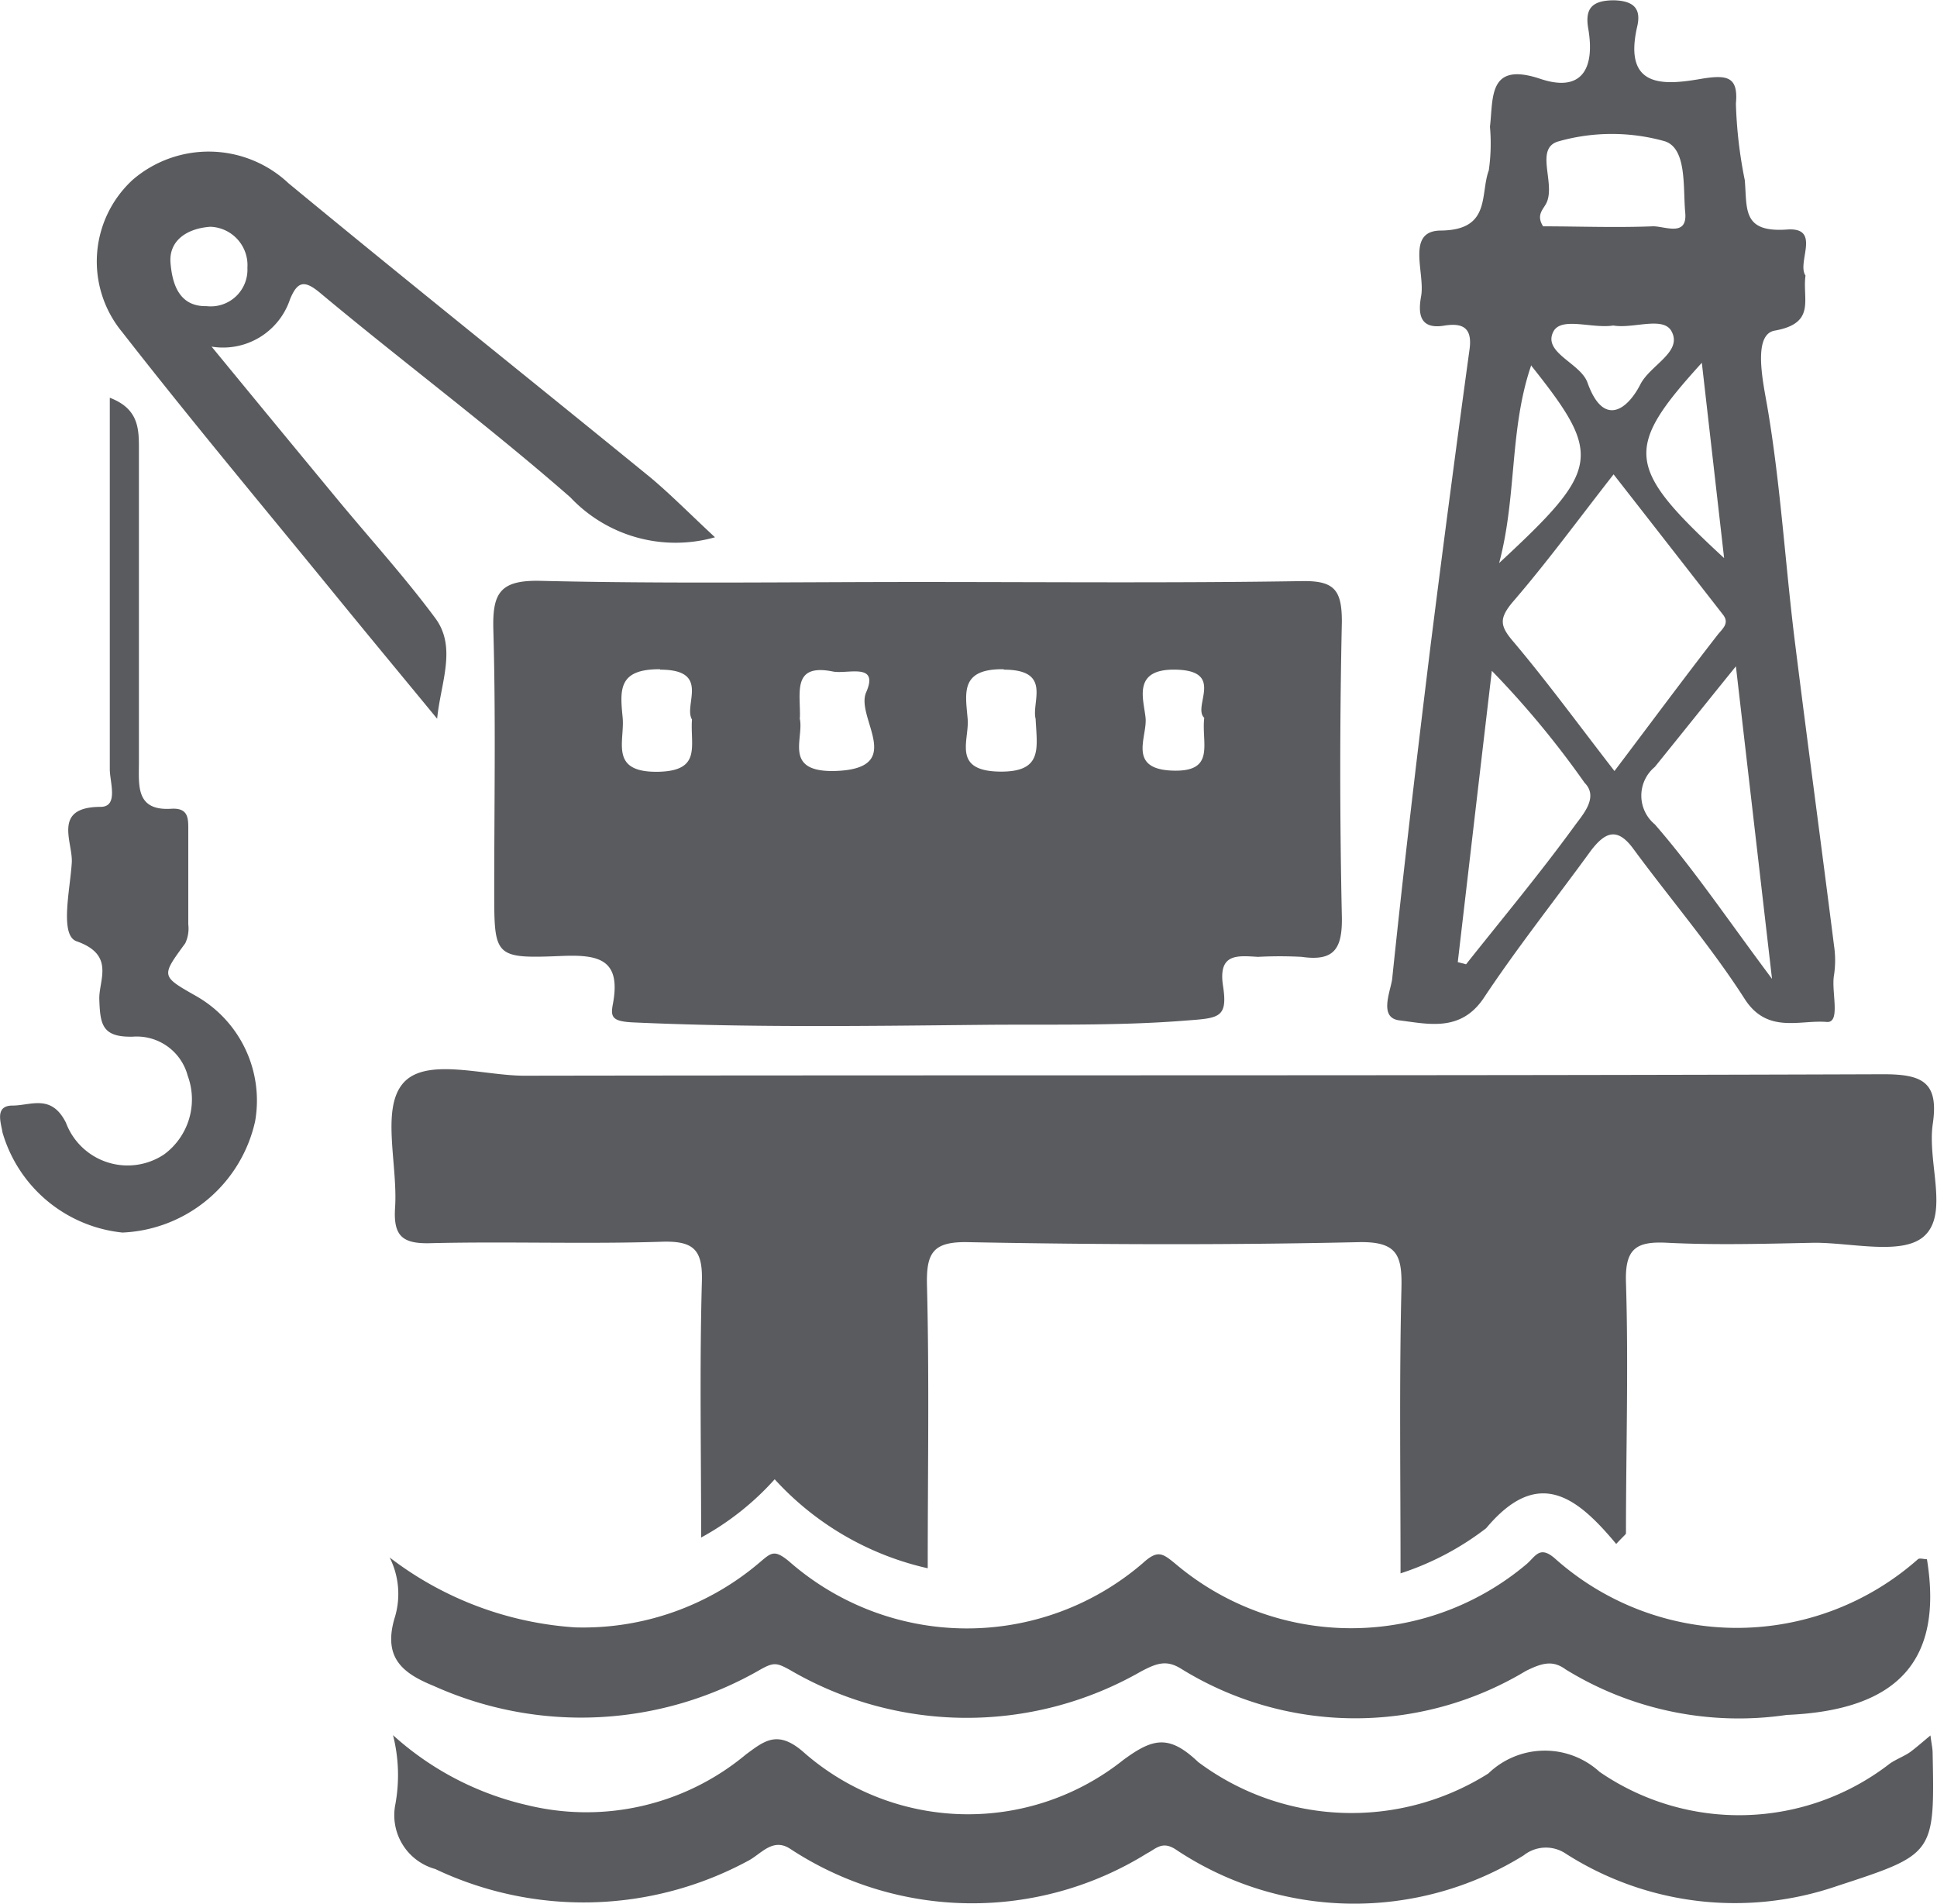 <svg xmlns="http://www.w3.org/2000/svg" width="13.302" height="13.071" viewBox="0 0 13.302 13.071">
  <g id="Group_1822" data-name="Group 1822" transform="translate(-301.755 -2969.994)">
    <path id="Path_3006" data-name="Path 3006" d="M304.518,2977.438c-.145.179-.03.559-.05.85-.012.191.049.247.241.242.53-.013,1.06.007,1.589-.01.221-.007.284.054.277.276-.016.577-.005,1.154-.005,1.755a1.9,1.9,0,0,0,.505-.4,2.024,2.024,0,0,0,1.051.611c0-.658.011-1.3-.005-1.939-.006-.227.039-.306.287-.3.89.017,1.781.02,2.671,0,.274-.007.306.09.3.323-.015.635-.006,1.271-.006,1.951a1.951,1.951,0,0,0,.588-.31c.359-.429.627-.211.893.108.054-.058.067-.066.067-.073,0-.574.018-1.149,0-1.724-.007-.229.068-.282.281-.271.338.017.676.007,1.015,0,.257,0,.6.087.749-.043.176-.154.023-.509.062-.773.043-.291-.075-.342-.347-.341-3.111.011-6.222.005-9.332.01C305.065,2977.378,304.669,2977.249,304.518,2977.438Z" fill="#5a5b5e"/>
    <path id="Path_3007" data-name="Path 3007" d="M305.143,2974.32c.017.6.006,1.194.006,1.79,0,.453,0,.467.46.448.256-.011.413.021.355.329-.017.089-.007.12.138.127.792.036,1.584.025,2.376.017.465-.005.932.008,1.4-.028.243-.019.311-.012.276-.239s.1-.208.24-.2a2.8,2.8,0,0,1,.3,0c.223.032.28-.055.276-.275q-.022-1.013,0-2.026c0-.217-.05-.283-.275-.279-.878.014-1.756.006-2.634.006s-1.735.013-2.6-.008C305.185,2973.977,305.136,2974.07,305.143,2974.32Zm4.69.272c.336.009.109.253.192.331-.021.176.083.375-.223.362s-.167-.232-.18-.362S309.528,2974.584,309.833,2974.592Zm-1.185,0c.334,0,.189.221.219.338.009.2.053.366-.247.362-.332-.005-.206-.217-.22-.364C308.385,2974.752,308.347,2974.585,308.648,2974.589Zm-1.4.334c.007-.169-.06-.38.228-.321.1.019.318-.064.227.143-.076.176.287.528-.222.54C307.128,2975.293,307.282,2975.057,307.246,2974.923Zm-.959-.334c.349,0,.158.243.218.342-.013.18.068.351-.227.359-.344.008-.234-.206-.249-.372C306.012,2974.729,306,2974.588,306.287,2974.589Z" fill="#5a5b5e"/>
    <path id="Path_3008" data-name="Path 3008" d="M311.365,2977c.2.025.423.082.581-.156.23-.346.489-.672.734-1.009.1-.131.183-.162.293-.011.254.345.534.671.764,1.03.155.241.38.141.562.157.1.009.03-.209.051-.323a.684.684,0,0,0,0-.2c-.087-.688-.18-1.376-.266-2.064-.069-.546-.1-1.1-.193-1.642-.03-.171-.1-.492.052-.518.286-.051.188-.215.211-.378-.062-.09.112-.333-.127-.316-.309.022-.273-.14-.29-.339a3.071,3.071,0,0,1-.061-.525c.017-.183-.056-.2-.231-.172-.253.044-.546.075-.447-.357.028-.119-.018-.177-.159-.181-.163,0-.2.067-.176.2.044.265-.042.435-.328.34-.362-.122-.324.128-.348.328a1.3,1.3,0,0,1-.008.3c-.061.164.017.409-.328.413-.245,0-.107.292-.137.452-.021.118-.012.231.164.2.12-.018.189.014.169.162q-.139,1.014-.267,2.029c-.094.765-.185,1.531-.265,2.3C311.3,2976.811,311.225,2976.983,311.365,2977Zm2.311-2.431.248,2.146c-.306-.409-.536-.752-.805-1.061a.256.256,0,0,1,0-.394C313.289,2975.05,313.459,2974.837,313.676,2974.569Zm-.128-.213c-.233.3-.464.612-.706.932-.248-.32-.461-.612-.694-.888-.092-.107-.1-.158-.006-.271.236-.273.45-.566.694-.878q.375.48.751.963C313.635,2974.275,313.582,2974.312,313.548,2974.356Zm-.906-1.765c-.071-.116-.292-.187-.218-.323.057-.1.266-.016.41-.039.136.024.344-.066.4.04.077.142-.146.231-.214.364-.091.178-.255.295-.364-.014A.154.154,0,0,0,312.642,2972.591Zm.953,1.235c-.675-.623-.692-.748-.153-1.341Zm-1.217-2.445c.057-.139-.086-.372.082-.417a1.343,1.343,0,0,1,.728,0c.153.05.124.318.14.49s-.145.09-.226.094c-.255.01-.511,0-.75,0C312.3,2971.466,312.358,2971.429,312.378,2971.381Zm-.107,1.124c.491.617.476.709-.221,1.355C312.173,2973.4,312.119,2972.942,312.271,2972.5ZM312,2974.6a6.305,6.305,0,0,1,.637.769c.1.1-.016.222-.072.3-.236.324-.493.632-.742.946l-.057-.015C311.843,2975.941,311.919,2975.286,312,2974.6Z" fill="#5a5b5e"/>
    <path id="Path_3009" data-name="Path 3009" d="M315.012,2981.91c-.058.048-.1.085-.138.113s-.1.051-.142.081a1.69,1.69,0,0,1-1.992.056.558.558,0,0,0-.764.011,1.76,1.76,0,0,1-1.992-.078c-.2-.19-.31-.166-.516-.014a1.71,1.71,0,0,1-2.2-.059c-.175-.15-.266-.071-.39.02a1.711,1.711,0,0,1-1.5.349,2.06,2.06,0,0,1-.924-.481,1.112,1.112,0,0,1,.016.475.383.383,0,0,0,.274.444,2.376,2.376,0,0,0,2.146-.055c.09-.045.17-.163.291-.084a2.274,2.274,0,0,0,2.45.032c.063-.032.106-.089.2-.026a2.206,2.206,0,0,0,2.388.039.245.245,0,0,1,.291-.01,2.155,2.155,0,0,0,1.857.222c.673-.22.674-.217.66-.914C315.027,2982,315.02,2981.972,315.012,2981.91Z" fill="#5a5b5e"/>
    <path id="Path_3010" data-name="Path 3010" d="M304.736,2981.571a2.463,2.463,0,0,0,2.24-.113c.094-.053.114-.046.2,0a2.407,2.407,0,0,0,2.412.014c.112-.06.178-.081.275-.022a2.273,2.273,0,0,0,2.369.018c.115-.058.188-.075.274-.012a2.265,2.265,0,0,0,1.519.313c.769-.032,1.075-.378.963-1.069-.021,0-.051-.01-.062,0a1.876,1.876,0,0,1-2.487,0c-.11-.1-.138-.02-.2.033a1.868,1.868,0,0,1-2.41,0c-.09-.074-.123-.1-.225-.007a1.851,1.851,0,0,1-2.431-.012c-.1-.082-.121-.06-.2.007a1.869,1.869,0,0,1-1.267.447,2.345,2.345,0,0,1-1.275-.48.557.557,0,0,1,.032.422C304.385,2981.384,304.528,2981.486,304.736,2981.571Z" fill="#5a5b5e"/>
    <path id="Path_3011" data-name="Path 3011" d="M304.744,2974.238c-.21-.283-.449-.546-.674-.818-.277-.335-.554-.671-.862-1.046a.485.485,0,0,0,.539-.326c.052-.125.1-.133.211-.039.567.473,1.16.915,1.714,1.4a.993.993,0,0,0,.993.274c-.168-.156-.3-.29-.439-.407-.829-.676-1.665-1.343-2.49-2.024a.8.8,0,0,0-1.068-.025.761.761,0,0,0-.074,1.047c.481.617.984,1.217,1.479,1.824.227.278.456.554.684.831C304.781,2974.682,304.894,2974.44,304.744,2974.238Zm-1.818-2.439c-.012-.144.1-.235.273-.248a.264.264,0,0,1,.255.282.252.252,0,0,1-.281.263C302.975,2972.1,302.937,2971.926,302.926,2971.8Z" fill="#5a5b5e"/>
    <path id="Path_3012" data-name="Path 3012" d="M303.1,2976.832c-.241-.137-.238-.135-.073-.361a.237.237,0,0,0,.021-.13c0-.214,0-.428,0-.642,0-.081.005-.159-.116-.152-.247.016-.223-.161-.223-.32,0-.71,0-1.42,0-2.129,0-.149.007-.294-.2-.373,0,.861,0,1.7,0,2.55,0,.089.061.257-.061.259-.337,0-.192.241-.2.382-.011.186-.085.5.033.541.268.094.151.267.156.4.006.171.019.26.23.255a.362.362,0,0,1,.377.268.469.469,0,0,1-.163.541.452.452,0,0,1-.673-.218c-.1-.2-.241-.118-.367-.118s-.078.121-.069.184a.96.96,0,0,0,.824.688.977.977,0,0,0,.911-.764A.825.825,0,0,0,303.1,2976.832Z" fill="#5a5b5e"/>
  </g>
</svg>
